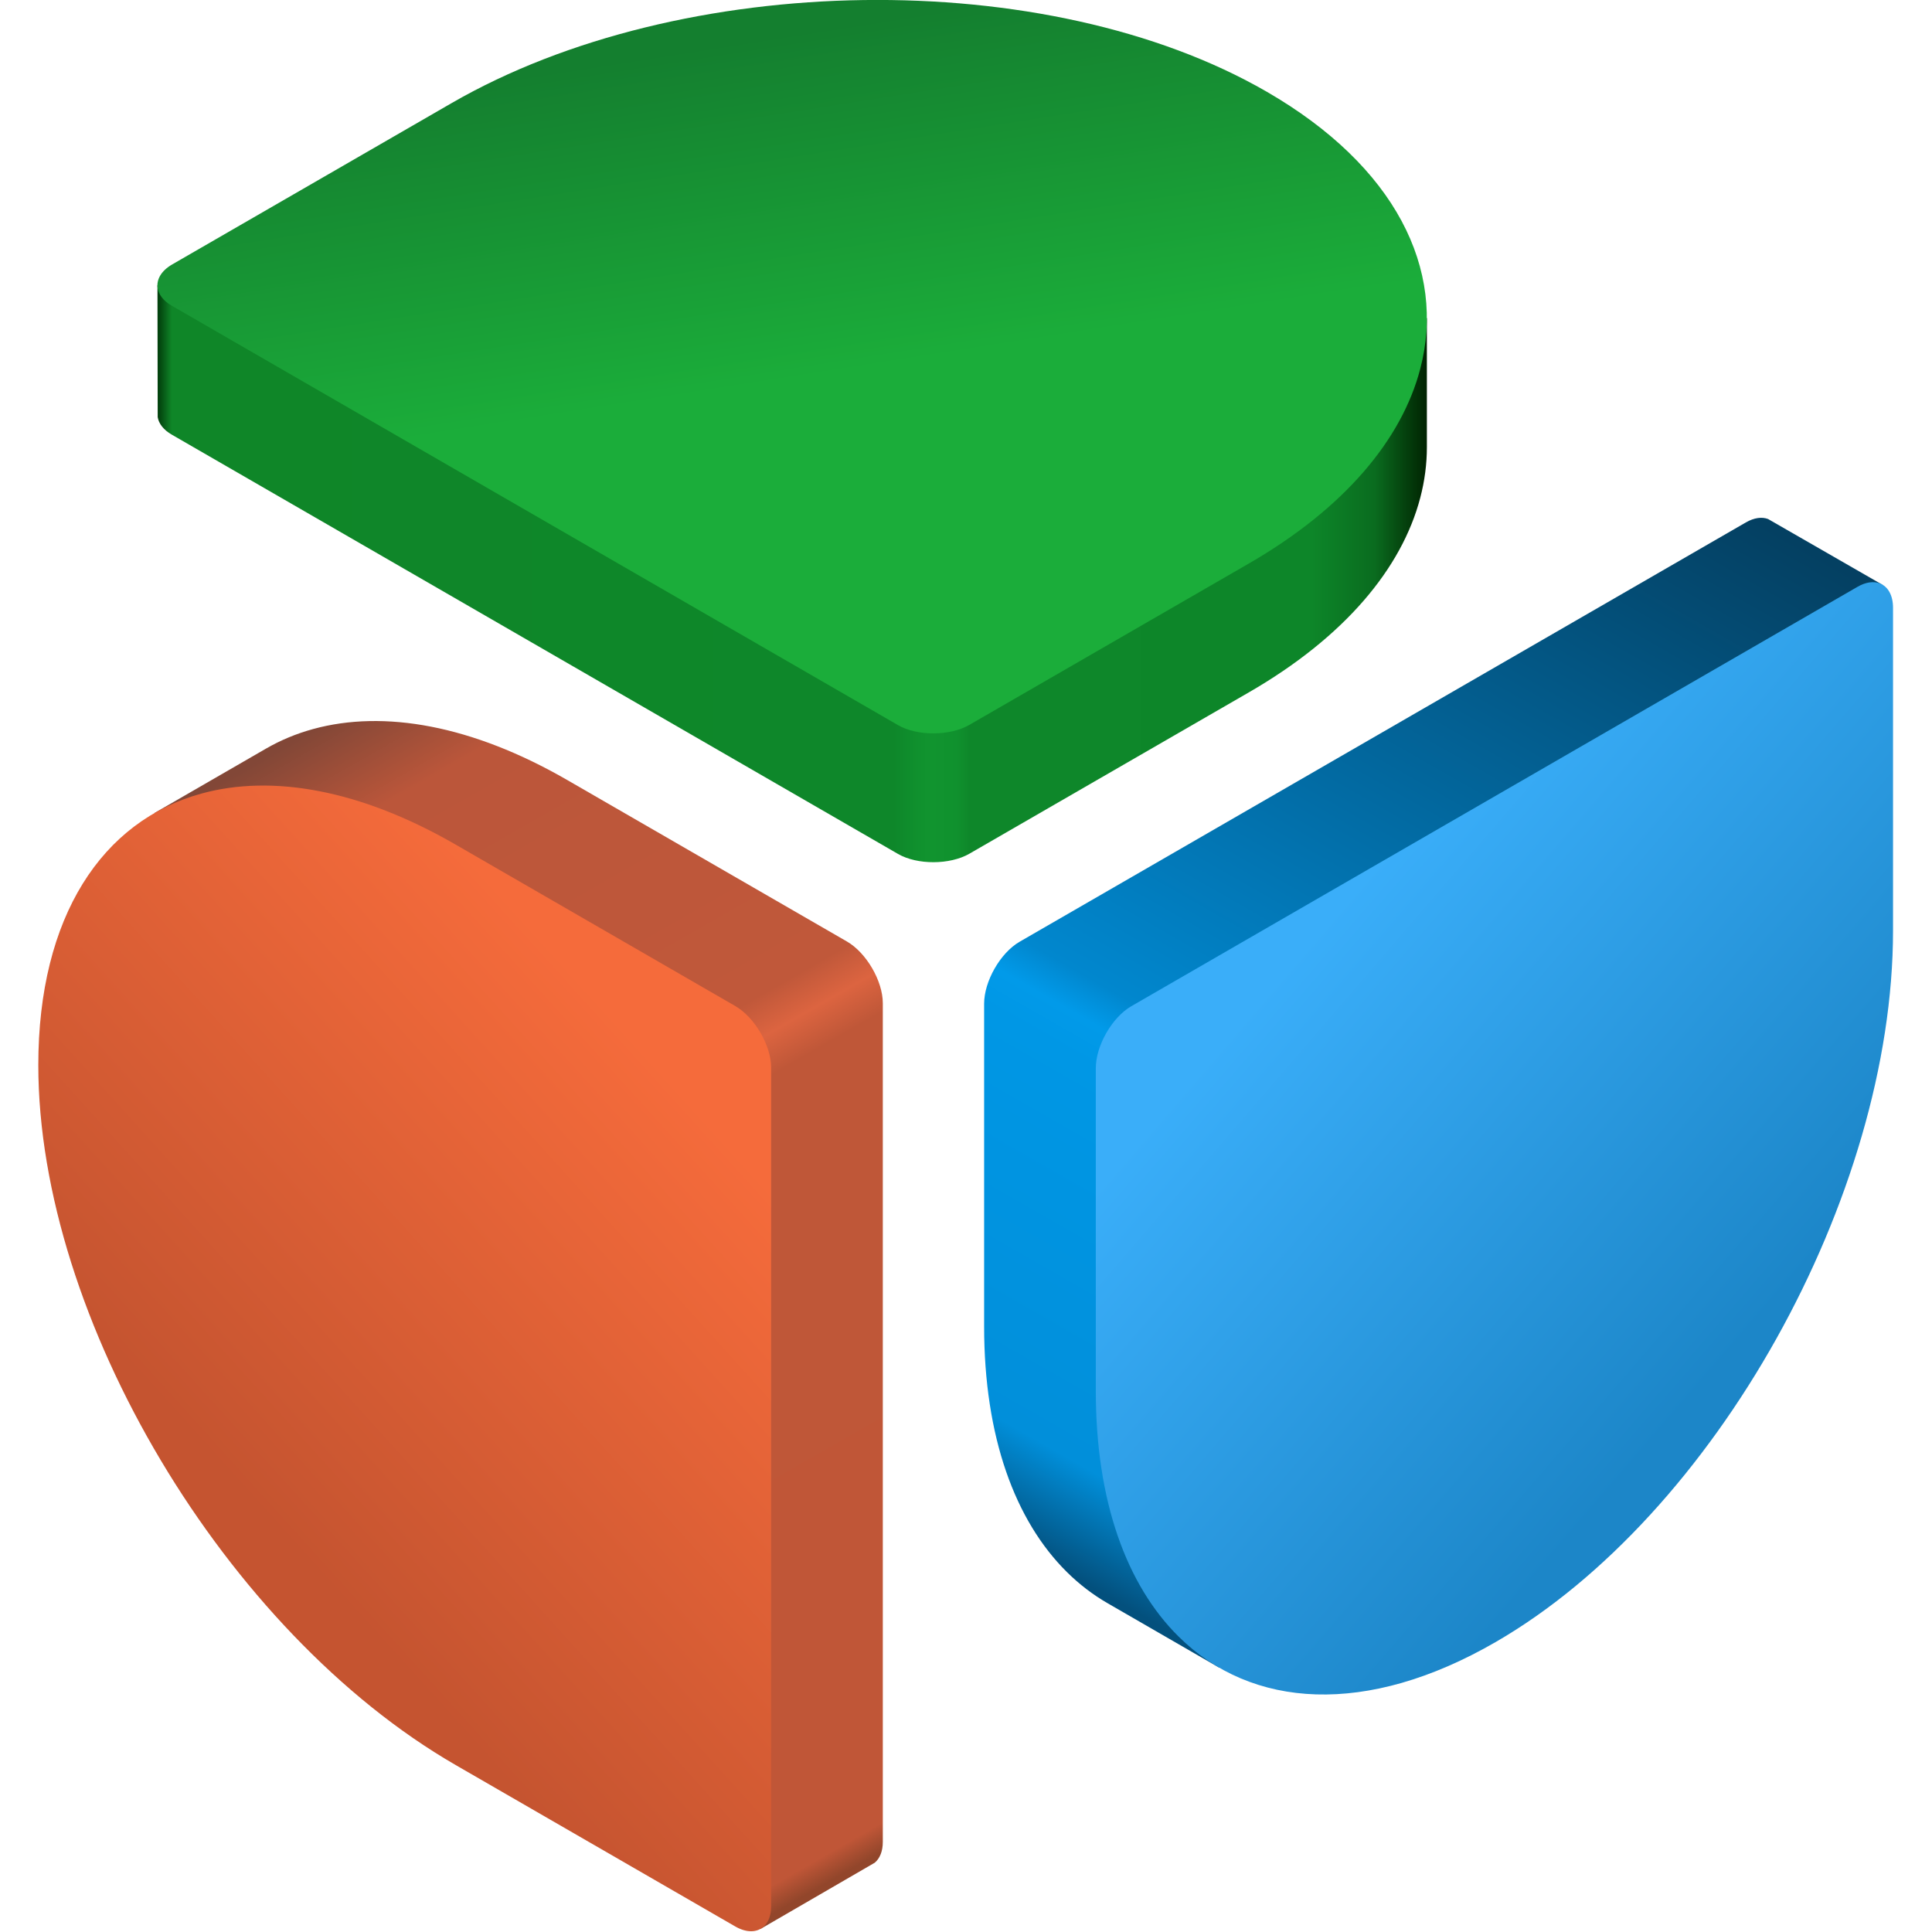 <?xml version="1.0" encoding="UTF-8" standalone="no"?>
<!DOCTYPE svg PUBLIC "-//W3C//DTD SVG 1.1//EN" "http://www.w3.org/Graphics/SVG/1.1/DTD/svg11.dtd">
<svg width="100%" height="100%" viewBox="0 0 600 600" version="1.1" xmlns="http://www.w3.org/2000/svg" xmlns:xlink="http://www.w3.org/1999/xlink" xml:space="preserve" xmlns:serif="http://www.serif.com/" style="fill-rule:evenodd;clip-rule:evenodd;stroke-linejoin:round;stroke-miterlimit:2;">
    <g transform="matrix(0.886,0,0,0.886,12.61,-6.545)">
        <path d="M39.861,292.389L252.394,683.488L292.364,660.314C294.134,658.857 295.208,656.342 295.208,652.983L295.208,359.022C295.208,351.236 289.444,341.333 282.618,337.392L184.638,280.823C151.155,261.492 120.263,256.158 95.579,262.91C89.68,264.523 84.136,266.827 78.996,269.795L39.861,292.389Z" style="fill:url(#_Linear1);fill-rule:nonzero;"/>
        <g transform="matrix(-1.732,-1,-1.0719e-16,2.301,-0.805,379.847)">
            <path d="M0,0.383C0,38.934 -37.894,70.297 -84.473,70.297L-141.043,70.297C-143.283,70.297 -145.325,69.374 -146.67,67.956C-147.692,66.879 -148.312,65.517 -148.312,64.057L-148.312,-63.674C-148.312,-67.057 -144.984,-69.914 -141.043,-69.914L-84.473,-69.914C-65.141,-69.914 -47.305,-64.482 -33.054,-55.356C-12.967,-42.493 0,-22.291 0,0.383" style="fill:url(#_Linear2);fill-rule:nonzero;"/>
        </g>
    </g>
    <g transform="matrix(0.886,0,0,0.886,12.61,-6.545)">
        <g transform="matrix(-0.5,-0.866,0.866,-0.5,179.847,772.649)">
            <path d="M39.861,292.389L252.394,683.488L292.364,660.314C294.134,658.857 295.208,656.342 295.208,652.983L295.208,359.022C295.208,351.236 289.444,341.333 282.618,337.392L184.638,280.823C151.155,261.492 120.263,256.158 95.579,262.91C89.68,264.523 84.136,266.827 78.996,269.795L39.861,292.389Z" style="fill:url(#_Linear3);fill-rule:nonzero;"/>
        </g>
        <g transform="matrix(-4.44089e-16,2,1.993,-1.151,509.207,583.422)">
            <path d="M0,0.383C0,38.934 -37.894,70.297 -84.473,70.297L-141.043,70.297C-143.283,70.297 -145.325,69.374 -146.67,67.956C-147.692,66.879 -148.312,65.517 -148.312,64.057L-148.312,-63.674C-148.312,-67.057 -144.984,-69.914 -141.043,-69.914L-84.473,-69.914C-65.141,-69.914 -47.305,-64.482 -33.054,-55.356C-12.967,-42.493 0,-22.291 0,0.383" style="fill:url(#_Linear4);fill-rule:nonzero;"/>
        </g>
    </g>
    <g transform="matrix(0.886,0,0,0.886,12.61,-6.545)">
        <g transform="matrix(-0.5,0.866,-0.866,-0.5,759.057,230.572)">
            <path d="M39.861,292.389L252.394,683.488L292.364,660.314C294.134,658.857 295.208,656.342 295.208,652.983L295.208,359.022C295.208,351.236 289.444,341.333 282.618,337.392L184.638,280.823C151.155,261.492 120.263,256.158 95.579,262.91C89.68,264.523 84.136,266.827 78.996,269.795L39.861,292.389Z" style="fill:url(#_Linear5);fill-rule:nonzero;"/>
        </g>
        <g transform="matrix(1.732,-1,-1.993,-1.151,430.502,39.952)">
            <path d="M0,0.383C0,38.934 -37.894,70.297 -84.473,70.297L-141.043,70.297C-143.283,70.297 -145.325,69.374 -146.67,67.956C-147.692,66.879 -148.312,65.517 -148.312,64.057L-148.312,-63.674C-148.312,-67.057 -144.984,-69.914 -141.043,-69.914L-84.473,-69.914C-65.141,-69.914 -47.305,-64.482 -33.054,-55.356C-12.967,-42.493 0,-22.291 0,0.383" style="fill:url(#_Linear6);fill-rule:nonzero;"/>
        </g>
    </g>
    <defs>
        <linearGradient id="_Linear1" x1="0" y1="0" x2="1" y2="0" gradientUnits="userSpaceOnUse" gradientTransform="matrix(222.028,385.617,-385.617,222.028,30.366,297.871)"><stop offset="0" style="stop-color:rgb(130,71,55);stop-opacity:1"/><stop offset="0.08" style="stop-color:rgb(187,86,58);stop-opacity:1"/><stop offset="0.36" style="stop-color:rgb(192,88,58);stop-opacity:1"/><stop offset="0.39" style="stop-color:rgb(220,100,64);stop-opacity:1"/><stop offset="0.42" style="stop-color:rgb(191,87,56);stop-opacity:1"/><stop offset="0.98" style="stop-color:rgb(192,86,55);stop-opacity:1"/><stop offset="1" style="stop-color:rgb(146,70,43);stop-opacity:1"/></linearGradient>
        <linearGradient id="_Linear2" x1="0" y1="0" x2="1" y2="0" gradientUnits="userSpaceOnUse" gradientTransform="matrix(-89.446,-99.503,-80.573,32.307,-41.242,47.388)"><stop offset="0" style="stop-color:rgb(197,84,48);stop-opacity:1"/><stop offset="1" style="stop-color:rgb(245,107,59);stop-opacity:1"/></linearGradient>
        <linearGradient id="_Linear3" x1="0" y1="0" x2="1" y2="0" gradientUnits="userSpaceOnUse" gradientTransform="matrix(222.028,385.617,-385.617,222.028,30.366,297.871)"><stop offset="0" style="stop-color:rgb(3,80,125);stop-opacity:1"/><stop offset="0.08" style="stop-color:rgb(1,143,218);stop-opacity:1"/><stop offset="0.36" style="stop-color:rgb(0,151,229);stop-opacity:1"/><stop offset="0.39" style="stop-color:rgb(1,154,233);stop-opacity:1"/><stop offset="0.42" style="stop-color:rgb(1,135,206);stop-opacity:1"/><stop offset="1" style="stop-color:rgb(4,64,98);stop-opacity:1"/></linearGradient>
        <linearGradient id="_Linear4" x1="0" y1="0" x2="1" y2="0" gradientUnits="userSpaceOnUse" gradientTransform="matrix(-113.119,-78.551,-39.066,68.157,-17.569,26.437)"><stop offset="0" style="stop-color:rgb(28,134,200);stop-opacity:1"/><stop offset="1" style="stop-color:rgb(58,174,249);stop-opacity:1"/></linearGradient>
        <linearGradient id="_Linear5" x1="0" y1="0" x2="1" y2="0" gradientUnits="userSpaceOnUse" gradientTransform="matrix(222.028,385.617,-385.617,222.028,165.991,219.568)"><stop offset="0" style="stop-color:rgb(1,37,2);stop-opacity:1"/><stop offset="0.04" style="stop-color:rgb(10,108,31);stop-opacity:1"/><stop offset="0.09" style="stop-color:rgb(13,134,41);stop-opacity:1"/><stop offset="0.36" style="stop-color:rgb(14,135,42);stop-opacity:1"/><stop offset="0.37" style="stop-color:rgb(16,145,46);stop-opacity:1"/><stop offset="0.39" style="stop-color:rgb(17,148,47);stop-opacity:1"/><stop offset="0.4" style="stop-color:rgb(16,145,46);stop-opacity:1"/><stop offset="0.42" style="stop-color:rgb(14,135,42);stop-opacity:1"/><stop offset="0.99" style="stop-color:rgb(15,134,40);stop-opacity:1"/><stop offset="1" style="stop-color:rgb(3,67,14);stop-opacity:1"/></linearGradient>
        <linearGradient id="_Linear6" x1="0" y1="0" x2="1" y2="0" gradientUnits="userSpaceOnUse" gradientTransform="matrix(-53.873,-56.017,-43.33,21.717,-40.689,52.248)"><stop offset="0" style="stop-color:rgb(20,127,47);stop-opacity:1"/><stop offset="1" style="stop-color:rgb(27,173,58);stop-opacity:1"/></linearGradient>
    </defs>
</svg>
